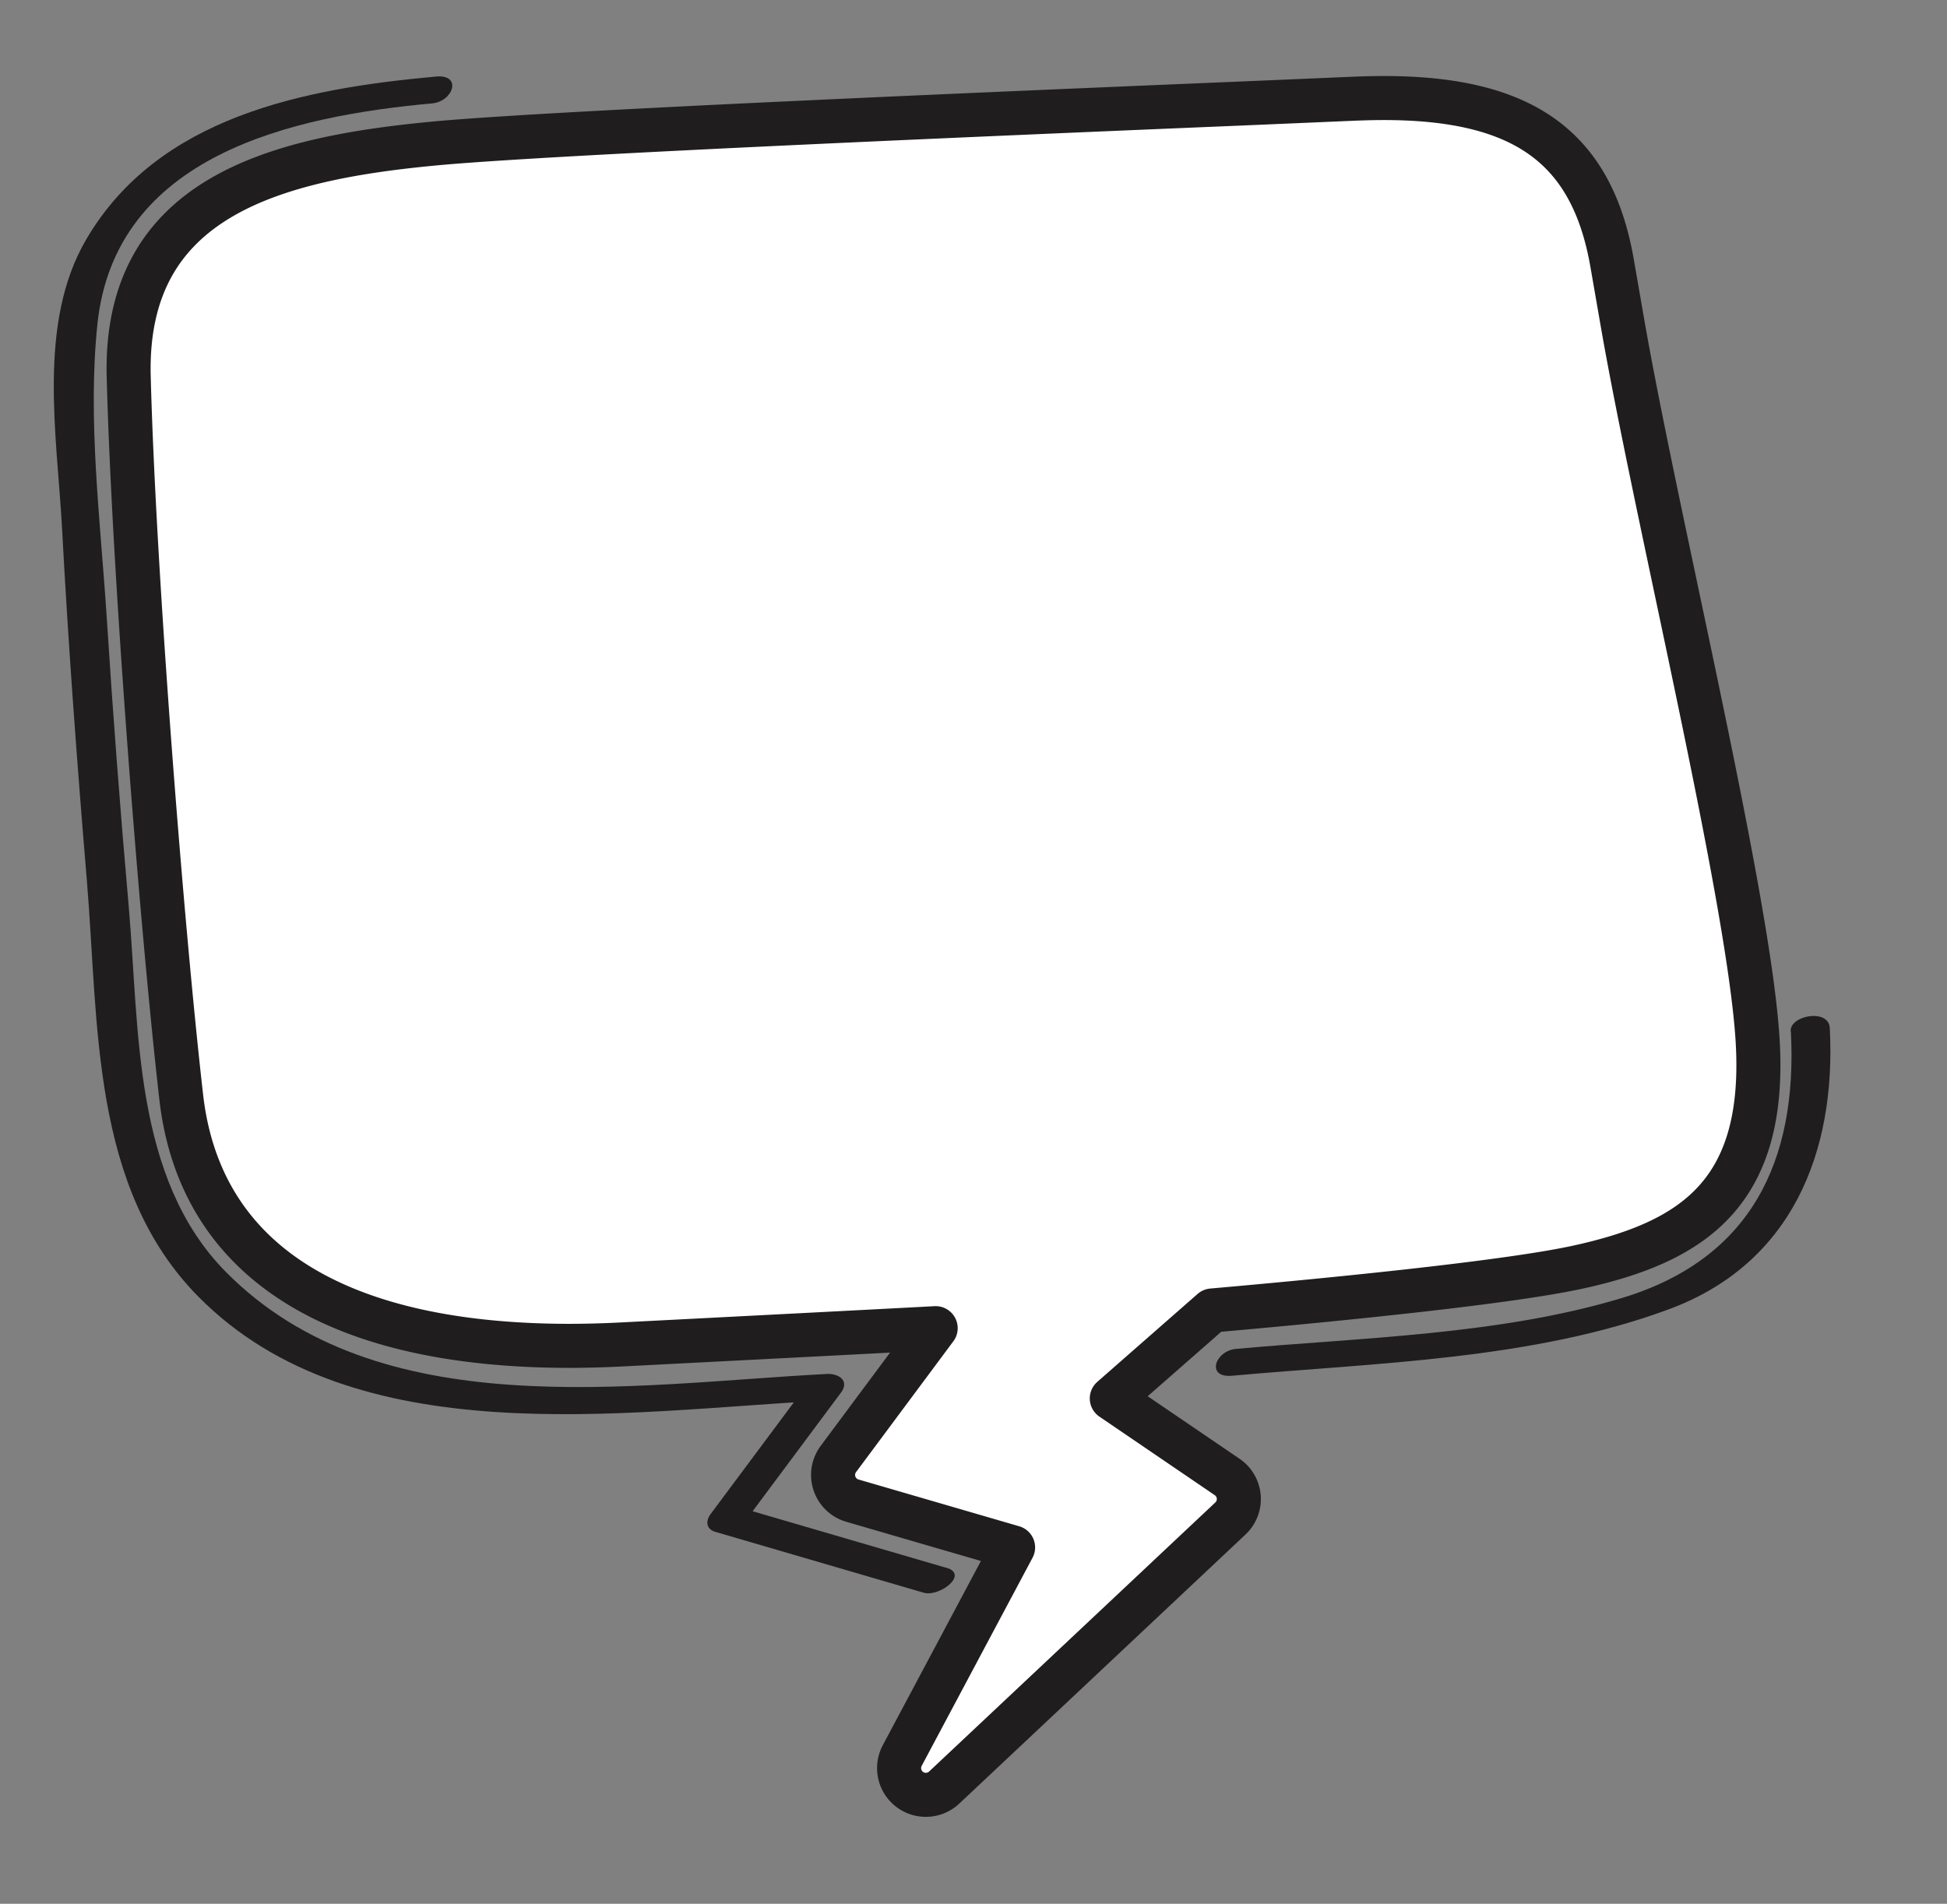 <svg xmlns="http://www.w3.org/2000/svg" viewBox="0 0 530.62 518.89"><rect x="0" y="0" width="530.62" height="518.89" fill="#808080" stroke="none"/><defs><style>.cls-1{fill:#fff;stroke:#1f1d1e;stroke-linecap:round;stroke-linejoin:round;stroke-width:12px;}.cls-2{fill:#1f1d1e;}</style></defs><g id="OBJECTS"><path class="cls-1" d="M252.32,489.19a7.28,7.28,0,0,1-6.43-10.71l30.21-56.72L232.28,409a7.29,7.29,0,0,1-3.8-11.34L255,362c-24.22,1.28-54.49,2.84-85.67,4.44-4.81.25-9.58.37-14.18.38C91,366.77,54.46,343.34,49.39,299c-5.33-46.68-12.93-143.33-14.31-196.23C33.75,53.6,74.93,43.08,119.62,39c33.49-3,154.16-8.09,219-10.8,12.83-.54,23.31-1,30.28-1.29,2.83-.12,5.57-.19,8.23-.19,38.14,0,56.75,13.48,62.23,45.06l2.84,16.35c9.21,52.82,33.66,153,36.68,193.54,3.26,43.34-17.26,56.83-49.06,63.74-20.26,4.4-71,9.26-99.48,11.77L303,381.15l31.43,21.4a7.27,7.27,0,0,1,.89,11.33l-78,73.33A7.29,7.29,0,0,1,252.32,489.19Z"/><path class="cls-2" d="M488.07,281.09c1.87,35.52-11,62.17-46.21,72.74-33.27,10-70.59,10.71-105,13.82-5.76.52-8.28,8-1.05,7.31,39.17-3.54,81.75-4.32,119-18.11,33.51-12.39,45.65-42.81,43.86-76.68-.28-5.34-10.89-3.48-10.66.92Z"/><path class="cls-2" d="M257.9,427.32l-56.79-16.59,1.29,4.81,26.81-36c2.39-3.2-.62-5.22-3.85-5.06-53.18,2.77-122,14.41-163.76-27.76C36.26,321.1,38,280.63,35.11,247.41q-3.51-39.72-6.05-79.52c-1.7-26-5.22-53.48-2.52-79.48,4.79-46.16,53.12-56.76,91.24-60.23,5.75-.52,8.28-8,1-7.31C83,24.13,43.06,31.69,23.45,65.34,10.09,88.24,15.56,118.9,16.91,144c1.72,32.06,4.1,64.08,6.77,96.08,3.25,38.86,1,83.64,30.43,113.38,42.69,43.15,116.23,31.11,170.2,28.3l-3.85-5.06-26.82,36c-1.37,1.84-1.22,4.07,1.29,4.81l56.8,16.59c4.27,1.24,12.48-5,6.17-6.81Z"/></g></svg>
